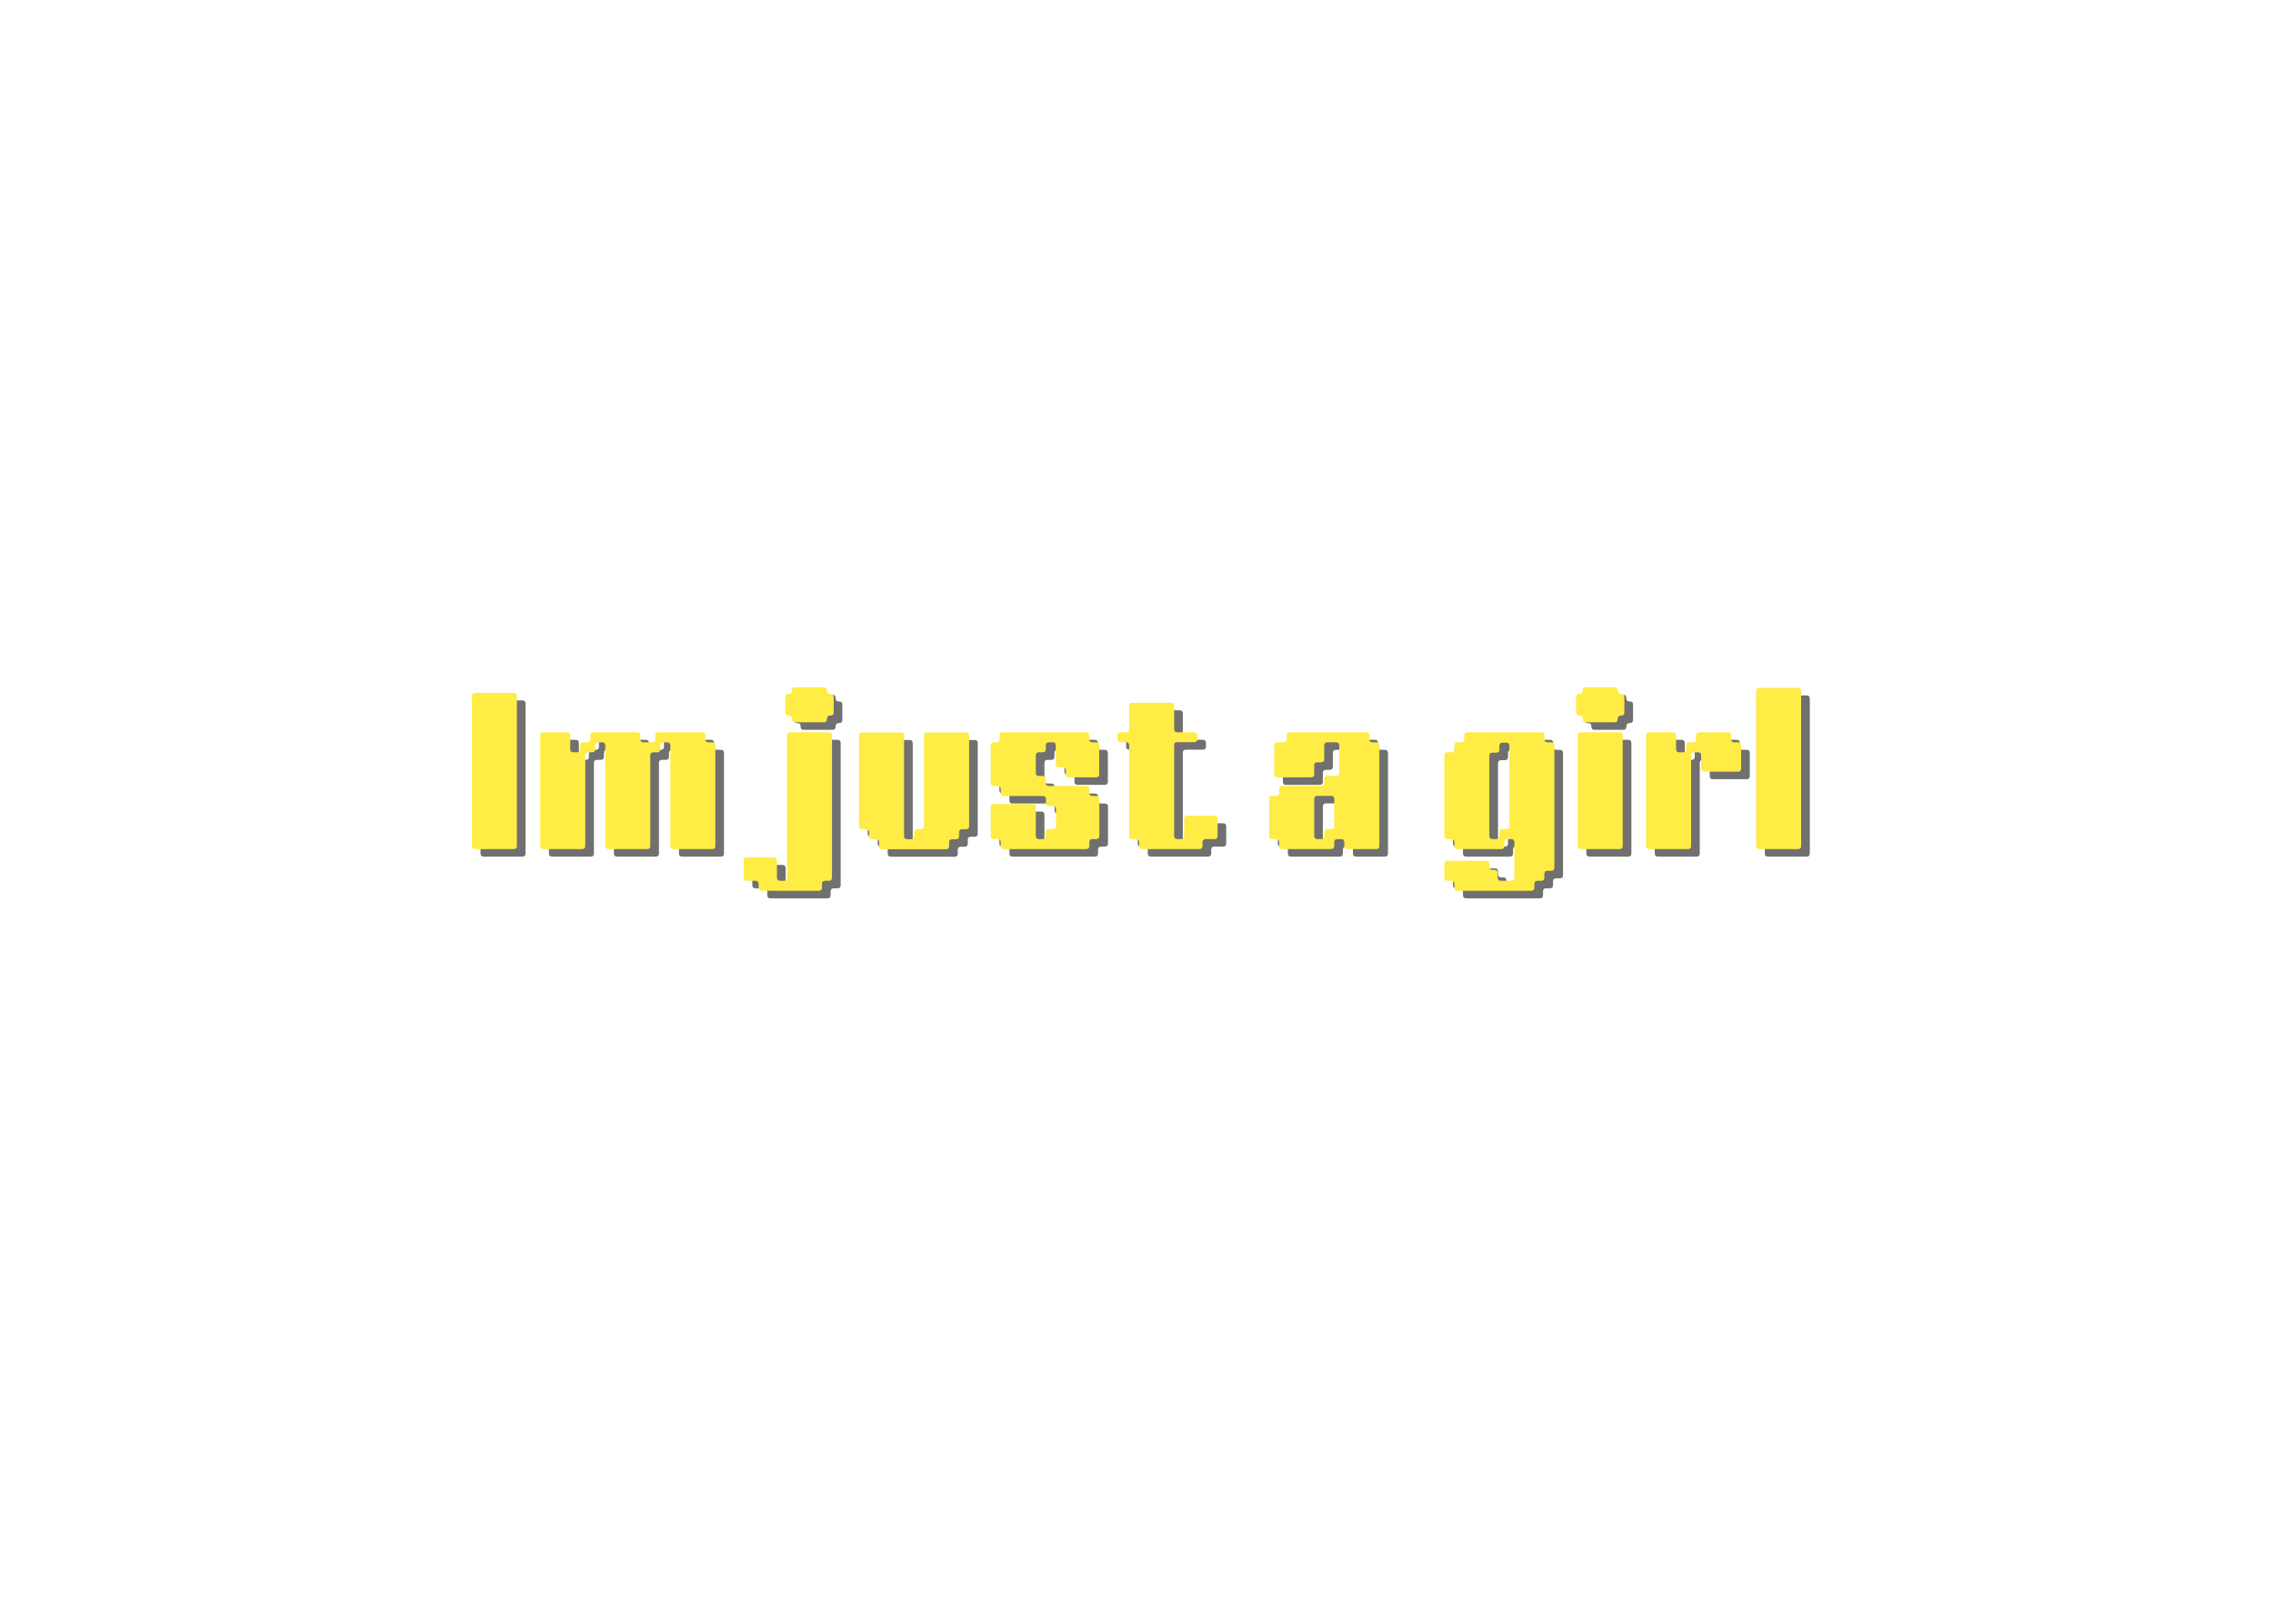 <svg xmlns="http://www.w3.org/2000/svg" xmlns:xlink="http://www.w3.org/1999/xlink" width="672" zoomAndPan="magnify" viewBox="0 0 504 360" height="480" preserveAspectRatio="xMidYMid meet" version="1.0"><defs><g/></defs><g fill="#000000" fill-opacity="0.561"><g transform="translate(103.954, 189.917)"><g><path d="M 2.594 -0.703 L 2.594 -33.922 C 2.594 -34.391 2.828 -34.625 3.297 -34.625 L 11.875 -34.625 C 12.344 -34.625 12.578 -34.391 12.578 -33.922 L 12.578 -0.703 C 12.578 -0.234 12.344 0 11.875 0 L 3.297 0 C 2.828 0 2.594 -0.234 2.594 -0.703 Z M 2.594 -0.703 "/></g></g></g><g fill="#000000" fill-opacity="0.561"><g transform="translate(119.113, 189.917)"><g><path d="M 2.594 -0.703 L 2.594 -25.188 C 2.594 -25.656 2.828 -25.891 3.297 -25.891 L 8.547 -25.891 C 9.016 -25.891 9.25 -25.656 9.25 -25.188 L 9.25 -22.156 C 9.25 -21.688 9.484 -21.453 9.953 -21.453 L 10.766 -21.453 C 11.234 -21.453 11.469 -21.688 11.469 -22.156 L 11.469 -22.969 C 11.469 -23.438 11.703 -23.672 12.172 -23.672 L 12.984 -23.672 C 13.453 -23.672 13.688 -23.906 13.688 -24.375 L 13.688 -25.188 C 13.688 -25.656 13.922 -25.891 14.391 -25.891 L 24.078 -25.891 C 24.547 -25.891 24.781 -25.656 24.781 -25.188 L 24.781 -24.375 C 24.781 -23.906 25.016 -23.672 25.484 -23.672 L 27.406 -23.672 C 27.875 -23.672 28.109 -23.906 28.109 -24.375 L 28.109 -25.188 C 28.109 -25.656 28.344 -25.891 28.812 -25.891 L 38.5 -25.891 C 38.969 -25.891 39.203 -25.656 39.203 -25.188 L 39.203 -24.375 C 39.203 -23.906 39.438 -23.672 39.906 -23.672 L 40.719 -23.672 C 41.188 -23.672 41.422 -23.438 41.422 -22.969 L 41.422 -0.703 C 41.422 -0.234 41.188 0 40.719 0 L 32.141 0 C 31.672 0 31.438 -0.234 31.438 -0.703 L 31.438 -22.969 C 31.438 -23.438 31.203 -23.672 30.734 -23.672 L 29.922 -23.672 C 29.453 -23.672 29.219 -23.438 29.219 -22.969 L 29.219 -22.156 C 29.219 -21.688 28.984 -21.453 28.516 -21.453 L 27.703 -21.453 C 27.234 -21.453 27 -21.219 27 -20.75 L 27 -0.703 C 27 -0.234 26.766 0 26.297 0 L 17.719 0 C 17.25 0 17.016 -0.234 17.016 -0.703 L 17.016 -22.969 C 17.016 -23.438 16.781 -23.672 16.312 -23.672 L 15.5 -23.672 C 15.031 -23.672 14.797 -23.438 14.797 -22.969 L 14.797 -22.156 C 14.797 -21.688 14.562 -21.453 14.094 -21.453 L 13.281 -21.453 C 12.812 -21.453 12.578 -21.219 12.578 -20.75 L 12.578 -0.703 C 12.578 -0.234 12.344 0 11.875 0 L 3.297 0 C 2.828 0 2.594 -0.234 2.594 -0.703 Z M 2.594 -0.703 "/></g></g></g><g fill="#000000" fill-opacity="0.561"><g transform="translate(163.111, 189.917)"><g/></g></g><g fill="#000000" fill-opacity="0.561"><g transform="translate(172.354, 189.917)"><g><path d="M -2.219 8.547 L -2.219 7.734 C -2.219 7.266 -2.453 7.031 -2.922 7.031 L -4.844 7.031 C -5.312 7.031 -5.547 6.797 -5.547 6.328 L -5.547 2.547 C -5.547 2.078 -5.312 1.844 -4.844 1.844 L 1.141 1.844 C 1.609 1.844 1.844 2.078 1.844 2.547 L 1.844 6.328 C 1.844 6.797 2.078 7.031 2.547 7.031 L 3.359 7.031 C 3.828 7.031 4.062 6.797 4.062 6.328 L 4.062 -25.188 C 4.062 -25.656 4.297 -25.891 4.766 -25.891 L 13.344 -25.891 C 13.812 -25.891 14.047 -25.656 14.047 -25.188 L 14.047 6.328 C 14.047 6.797 13.812 7.031 13.344 7.031 L 12.531 7.031 C 12.062 7.031 11.828 7.266 11.828 7.734 L 11.828 8.547 C 11.828 9.016 11.594 9.25 11.125 9.25 L -1.516 9.25 C -1.984 9.25 -2.219 9.016 -2.219 8.547 Z M 5.172 -28.812 L 5.172 -28.891 C 5.172 -29.359 4.914 -29.594 4.406 -29.594 C 3.938 -29.594 3.703 -29.828 3.703 -30.297 L 3.703 -33.688 C 3.703 -34.156 3.957 -34.391 4.469 -34.391 C 4.938 -34.391 5.172 -34.648 5.172 -35.172 C 5.172 -35.641 5.406 -35.875 5.875 -35.875 L 12.234 -35.875 C 12.703 -35.875 12.938 -35.613 12.938 -35.094 C 12.938 -34.625 13.195 -34.391 13.719 -34.391 C 14.188 -34.391 14.422 -34.156 14.422 -33.688 L 14.422 -30.297 C 14.422 -29.828 14.16 -29.594 13.641 -29.594 C 13.172 -29.594 12.938 -29.332 12.938 -28.812 C 12.938 -28.344 12.703 -28.109 12.234 -28.109 L 5.875 -28.109 C 5.406 -28.109 5.172 -28.344 5.172 -28.812 Z M 5.172 -28.812 "/></g></g></g><g fill="#000000" fill-opacity="0.561"><g transform="translate(189.805, 189.917)"><g><path d="M 7.031 -0.672 L 7.031 -1.484 C 7.031 -1.953 6.797 -2.188 6.328 -2.188 L 5.516 -2.188 C 5.047 -2.188 4.812 -2.422 4.812 -2.891 L 4.812 -3.703 C 4.812 -4.172 4.578 -4.406 4.109 -4.406 L 3.297 -4.406 C 2.828 -4.406 2.594 -4.641 2.594 -5.109 L 2.594 -25.156 C 2.594 -25.625 2.828 -25.859 3.297 -25.859 L 11.875 -25.859 C 12.344 -25.859 12.578 -25.625 12.578 -25.156 L 12.578 -2.891 C 12.578 -2.422 12.812 -2.188 13.281 -2.188 L 14.094 -2.188 C 14.562 -2.188 14.797 -2.422 14.797 -2.891 L 14.797 -3.703 C 14.797 -4.172 15.031 -4.406 15.5 -4.406 L 16.312 -4.406 C 16.781 -4.406 17.016 -4.641 17.016 -5.109 L 17.016 -25.156 C 17.016 -25.625 17.25 -25.859 17.719 -25.859 L 26.297 -25.859 C 26.766 -25.859 27 -25.625 27 -25.156 L 27 -5.109 C 27 -4.641 26.766 -4.406 26.297 -4.406 L 25.484 -4.406 C 25.016 -4.406 24.781 -4.172 24.781 -3.703 L 24.781 -2.891 C 24.781 -2.422 24.547 -2.188 24.078 -2.188 L 23.266 -2.188 C 22.797 -2.188 22.562 -1.953 22.562 -1.484 L 22.562 -0.672 C 22.562 -0.203 22.328 0.031 21.859 0.031 L 7.734 0.031 C 7.266 0.031 7.031 -0.203 7.031 -0.672 Z M 7.031 -0.672 "/></g></g></g><g fill="#000000" fill-opacity="0.561"><g transform="translate(219.383, 189.917)"><g><path d="M 4.438 -0.703 L 4.438 -1.516 C 4.438 -1.984 4.203 -2.219 3.734 -2.219 L 2.922 -2.219 C 2.453 -2.219 2.219 -2.453 2.219 -2.922 L 2.219 -9.281 C 2.219 -9.75 2.453 -9.984 2.922 -9.984 L 11.5 -9.984 C 11.969 -9.984 12.203 -9.75 12.203 -9.281 L 12.203 -2.922 C 12.203 -2.453 12.438 -2.219 12.906 -2.219 L 13.719 -2.219 C 14.188 -2.219 14.422 -2.453 14.422 -2.922 L 14.422 -3.734 C 14.422 -4.203 14.656 -4.438 15.125 -4.438 L 15.984 -4.438 C 16.453 -4.438 16.688 -4.672 16.688 -5.141 L 16.688 -8.844 C 16.688 -9.312 16.453 -9.547 15.984 -9.547 L 15.156 -9.547 C 14.688 -9.547 14.453 -9.781 14.453 -10.25 L 14.453 -11.062 C 14.453 -11.531 14.223 -11.766 13.766 -11.766 L 5.141 -11.766 C 4.672 -11.766 4.438 -12 4.438 -12.469 L 4.438 -13.281 C 4.438 -13.75 4.203 -13.984 3.734 -13.984 L 2.922 -13.984 C 2.453 -13.984 2.219 -14.219 2.219 -14.688 L 2.219 -22.969 C 2.219 -23.438 2.453 -23.672 2.922 -23.672 L 3.469 -23.672 C 3.938 -23.672 4.172 -23.906 4.172 -24.375 L 4.172 -25.188 C 4.172 -25.656 4.406 -25.891 4.875 -25.891 L 23.344 -25.891 C 23.812 -25.891 24.047 -25.656 24.047 -25.188 L 24.047 -24.375 C 24.047 -23.906 24.281 -23.672 24.75 -23.672 L 25.562 -23.672 C 26.031 -23.672 26.266 -23.438 26.266 -22.969 L 26.266 -16.609 C 26.266 -16.141 26.031 -15.906 25.562 -15.906 L 19.562 -15.906 C 19.094 -15.906 18.859 -16.141 18.859 -16.609 L 18.859 -17.422 C 18.859 -17.891 18.625 -18.125 18.156 -18.125 L 17.344 -18.125 C 16.875 -18.125 16.641 -18.359 16.641 -18.828 L 16.641 -22.969 C 16.641 -23.438 16.406 -23.672 15.938 -23.672 L 15.125 -23.672 C 14.656 -23.672 14.422 -23.438 14.422 -22.969 L 14.422 -22.156 C 14.422 -21.688 14.188 -21.453 13.719 -21.453 L 12.906 -21.453 C 12.438 -21.453 12.203 -21.219 12.203 -20.75 L 12.203 -16.906 C 12.203 -16.438 12.438 -16.203 12.906 -16.203 L 13.719 -16.203 C 14.188 -16.203 14.422 -15.969 14.422 -15.5 L 14.422 -14.688 C 14.422 -14.219 14.656 -13.984 15.125 -13.984 L 23.375 -13.984 C 23.844 -13.984 24.078 -13.75 24.078 -13.281 L 24.078 -12.469 C 24.078 -12 24.312 -11.766 24.781 -11.766 L 25.594 -11.766 C 26.062 -11.766 26.297 -11.531 26.297 -11.062 L 26.297 -2.922 C 26.297 -2.453 26.062 -2.219 25.594 -2.219 L 24.781 -2.219 C 24.312 -2.219 24.078 -1.984 24.078 -1.516 L 24.078 -0.703 C 24.078 -0.234 23.844 0 23.375 0 L 5.141 0 C 4.672 0 4.438 -0.234 4.438 -0.703 Z M 4.438 -0.703 "/></g></g></g><g fill="#000000" fill-opacity="0.561"><g transform="translate(248.222, 189.917)"><g><path d="M 6.281 -0.703 L 6.281 -1.516 C 6.281 -1.984 6.047 -2.219 5.578 -2.219 L 4.766 -2.219 C 4.297 -2.219 4.062 -2.453 4.062 -2.922 L 4.062 -23 C 4.062 -23.469 3.828 -23.703 3.359 -23.703 L 2.188 -23.703 C 1.719 -23.703 1.484 -23.938 1.484 -24.406 L 1.484 -25.188 C 1.484 -25.656 1.719 -25.891 2.188 -25.891 L 3.359 -25.891 C 3.828 -25.891 4.062 -26.125 4.062 -26.594 L 4.062 -31.734 C 4.062 -32.203 4.297 -32.438 4.766 -32.438 L 13.344 -32.438 C 13.812 -32.438 14.047 -32.203 14.047 -31.734 L 14.047 -26.594 C 14.047 -26.125 14.281 -25.891 14.75 -25.891 L 18.5 -25.891 C 18.957 -25.891 19.188 -25.656 19.188 -25.188 L 19.188 -24.406 C 19.188 -23.938 18.957 -23.703 18.5 -23.703 L 14.75 -23.703 C 14.281 -23.703 14.047 -23.469 14.047 -23 L 14.047 -2.922 C 14.047 -2.453 14.281 -2.219 14.75 -2.219 L 15.578 -2.219 C 16.035 -2.219 16.266 -2.453 16.266 -2.922 L 16.266 -6.688 C 16.266 -7.156 16.5 -7.391 16.969 -7.391 L 22.969 -7.391 C 23.438 -7.391 23.672 -7.156 23.672 -6.688 L 23.672 -2.922 C 23.672 -2.453 23.438 -2.219 22.969 -2.219 L 21.047 -2.219 C 20.578 -2.219 20.344 -1.984 20.344 -1.516 L 20.344 -0.703 C 20.344 -0.234 20.109 0 19.641 0 L 6.984 0 C 6.516 0 6.281 -0.234 6.281 -0.703 Z M 6.281 -0.703 "/></g></g></g><g fill="#000000" fill-opacity="0.561"><g transform="translate(272.254, 189.917)"><g/></g></g><g fill="#000000" fill-opacity="0.561"><g transform="translate(281.497, 189.917)"><g><path d="M 15.578 -11.797 L 12.531 -11.797 C 12.062 -11.797 11.828 -11.562 11.828 -11.094 L 11.828 -2.922 C 11.828 -2.453 12.062 -2.219 12.531 -2.219 L 13.344 -2.219 C 13.812 -2.219 14.047 -2.453 14.047 -2.922 L 14.047 -3.734 C 14.047 -4.203 14.281 -4.438 14.75 -4.438 L 15.578 -4.438 C 16.035 -4.438 16.266 -4.672 16.266 -5.141 L 16.266 -11.094 C 16.266 -11.562 16.035 -11.797 15.578 -11.797 Z M 4.062 -0.703 L 4.062 -1.516 C 4.062 -1.984 3.828 -2.219 3.359 -2.219 L 2.547 -2.219 C 2.078 -2.219 1.844 -2.453 1.844 -2.922 L 1.844 -11.094 C 1.844 -11.562 2.078 -11.797 2.547 -11.797 L 3.359 -11.797 C 3.828 -11.797 4.062 -12.031 4.062 -12.5 L 4.062 -13.312 C 4.062 -13.781 4.297 -14.016 4.766 -14.016 L 13.344 -14.016 C 13.812 -14.016 14.047 -14.25 14.047 -14.719 L 14.047 -15.531 C 14.047 -16 14.281 -16.234 14.75 -16.234 L 16.688 -16.234 C 17.145 -16.234 17.375 -16.469 17.375 -16.938 L 17.375 -22.969 C 17.375 -23.438 17.145 -23.672 16.688 -23.672 L 14.75 -23.672 C 14.281 -23.672 14.047 -23.438 14.047 -22.969 L 14.047 -19.938 C 14.047 -19.469 13.812 -19.234 13.344 -19.234 L 12.531 -19.234 C 12.062 -19.234 11.828 -19 11.828 -18.531 L 11.828 -16.609 C 11.828 -16.141 11.594 -15.906 11.125 -15.906 L 3.656 -15.906 C 3.188 -15.906 2.953 -16.141 2.953 -16.609 L 2.953 -22.969 C 2.953 -23.438 3.188 -23.672 3.656 -23.672 L 5.031 -23.672 C 5.5 -23.672 5.734 -23.906 5.734 -24.375 L 5.734 -25.188 C 5.734 -25.656 5.969 -25.891 6.438 -25.891 L 23.344 -25.891 C 23.812 -25.891 24.047 -25.656 24.047 -25.188 L 24.047 -24.375 C 24.047 -23.906 24.281 -23.672 24.75 -23.672 L 25.562 -23.672 C 26.031 -23.672 26.266 -23.438 26.266 -22.969 L 26.266 -0.703 C 26.266 -0.234 26.031 0 25.562 0 L 19.188 0 C 18.727 0 18.5 -0.234 18.5 -0.703 L 18.5 -1.516 C 18.5 -1.984 18.266 -2.219 17.797 -2.219 L 16.969 -2.219 C 16.5 -2.219 16.266 -1.984 16.266 -1.516 L 16.266 -0.703 C 16.266 -0.234 16.035 0 15.578 0 L 4.766 0 C 4.297 0 4.062 -0.234 4.062 -0.703 Z M 4.062 -0.703 "/></g></g></g><g fill="#000000" fill-opacity="0.561"><g transform="translate(310.336, 189.917)"><g/></g></g><g fill="#000000" fill-opacity="0.561"><g transform="translate(319.579, 189.917)"><g><path d="M 13.281 -2.219 L 14.094 -2.219 C 14.562 -2.219 14.797 -2.453 14.797 -2.922 L 14.797 -3.734 C 14.797 -4.203 15.031 -4.438 15.5 -4.438 L 16.312 -4.438 C 16.781 -4.438 17.016 -4.672 17.016 -5.141 L 17.016 -22.891 C 17.016 -23.359 16.781 -23.594 16.312 -23.594 L 15.5 -23.594 C 15.031 -23.594 14.797 -23.359 14.797 -22.891 L 14.797 -22.078 C 14.797 -21.609 14.562 -21.375 14.094 -21.375 L 13.281 -21.375 C 12.812 -21.375 12.578 -21.141 12.578 -20.672 L 12.578 -2.922 C 12.578 -2.453 12.812 -2.219 13.281 -2.219 Z M 4.812 -0.703 L 4.812 -1.516 C 4.812 -1.984 4.578 -2.219 4.109 -2.219 L 3.297 -2.219 C 3.098 -2.219 3 -2.219 3 -2.219 C 3 -2.219 3.098 -2.219 3.297 -2.219 L 4.109 -2.219 C 4.305 -2.219 4.406 -2.219 4.406 -2.219 C 4.406 -2.219 4.305 -2.219 4.109 -2.219 L 3.297 -2.219 C 2.828 -2.219 2.594 -2.453 2.594 -2.922 L 2.594 -20.75 C 2.594 -21.219 2.828 -21.453 3.297 -21.453 L 4.109 -21.453 C 4.578 -21.453 4.812 -21.688 4.812 -22.156 L 4.812 -22.969 C 4.812 -23.438 5.047 -23.672 5.516 -23.672 L 6.328 -23.672 C 6.797 -23.672 7.031 -23.906 7.031 -24.375 L 7.031 -25.188 C 7.031 -25.656 7.266 -25.891 7.734 -25.891 L 24.109 -25.891 C 24.578 -25.891 24.812 -25.656 24.812 -25.188 L 24.812 -24.375 C 24.812 -23.906 25.047 -23.672 25.516 -23.672 L 26.297 -23.672 C 26.766 -23.672 27 -23.438 27 -22.969 L 27 4.109 C 27 4.578 26.766 4.812 26.297 4.812 L 25.484 4.812 C 25.016 4.812 24.781 5.047 24.781 5.516 L 24.781 6.328 C 24.781 6.797 24.547 7.031 24.078 7.031 L 23.266 7.031 C 22.797 7.031 22.562 7.266 22.562 7.734 L 22.562 8.547 C 22.562 9.016 22.328 9.25 21.859 9.25 L 5.516 9.25 C 5.047 9.25 4.812 9.016 4.812 8.547 L 4.812 7.734 C 4.812 7.266 4.578 7.031 4.109 7.031 L 3.297 7.031 C 3.098 7.031 3 7.031 3 7.031 C 3 7.031 3.098 7.031 3.297 7.031 L 4.109 7.031 C 4.305 7.031 4.406 7.031 4.406 7.031 C 4.406 7.031 4.305 7.031 4.109 7.031 L 3.297 7.031 C 2.828 7.031 2.594 6.797 2.594 6.328 L 2.594 3.297 C 2.594 2.828 2.828 2.594 3.297 2.594 L 11.875 2.594 C 12.344 2.594 12.578 2.828 12.578 3.297 L 12.578 3.891 C 12.578 4.359 12.812 4.594 13.281 4.594 L 13.719 4.594 C 14.188 4.594 14.422 4.82 14.422 5.281 L 14.422 6.328 C 14.422 6.797 14.656 7.031 15.125 7.031 L 17.422 7.031 C 17.891 7.031 18.125 6.797 18.125 6.328 L 18.125 -1.516 C 18.125 -1.984 17.891 -2.219 17.422 -2.219 L 16.609 -2.219 C 16.141 -2.219 15.906 -1.984 15.906 -1.516 L 15.906 -0.703 C 15.906 -0.234 15.672 0 15.203 0 L 5.516 0 C 5.047 0 4.812 -0.234 4.812 -0.703 Z M 4.812 -0.703 "/></g></g></g><g fill="#000000" fill-opacity="0.561"><g transform="translate(349.157, 189.917)"><g><path d="M 2.594 -0.703 L 2.594 -25.188 C 2.594 -25.656 2.828 -25.891 3.297 -25.891 L 11.875 -25.891 C 12.344 -25.891 12.578 -25.656 12.578 -25.188 L 12.578 -0.703 C 12.578 -0.234 12.344 0 11.875 0 L 3.297 0 C 2.828 0 2.594 -0.234 2.594 -0.703 Z M 3.703 -28.812 L 3.703 -28.891 C 3.703 -29.359 3.441 -29.594 2.922 -29.594 C 2.453 -29.594 2.219 -29.828 2.219 -30.297 L 2.219 -33.688 C 2.219 -34.156 2.477 -34.391 3 -34.391 C 3.469 -34.391 3.703 -34.648 3.703 -35.172 C 3.703 -35.641 3.938 -35.875 4.406 -35.875 L 10.766 -35.875 C 11.234 -35.875 11.469 -35.613 11.469 -35.094 C 11.469 -34.625 11.723 -34.391 12.234 -34.391 C 12.703 -34.391 12.938 -34.156 12.938 -33.688 L 12.938 -30.297 C 12.938 -29.828 12.68 -29.594 12.172 -29.594 C 11.703 -29.594 11.469 -29.332 11.469 -28.812 C 11.469 -28.344 11.234 -28.109 10.766 -28.109 L 4.406 -28.109 C 3.938 -28.109 3.703 -28.344 3.703 -28.812 Z M 3.703 -28.812 "/></g></g></g><g fill="#000000" fill-opacity="0.561"><g transform="translate(364.316, 189.917)"><g><path d="M 2.594 -0.703 L 2.594 -25.188 C 2.594 -25.656 2.828 -25.891 3.297 -25.891 L 8.547 -25.891 C 9.016 -25.891 9.25 -25.656 9.25 -25.188 L 9.25 -22.156 C 9.25 -21.688 9.484 -21.453 9.953 -21.453 L 10.766 -21.453 C 11.234 -21.453 11.469 -21.688 11.469 -22.156 L 11.469 -22.969 C 11.469 -23.438 11.703 -23.672 12.172 -23.672 L 12.984 -23.672 C 13.453 -23.672 13.688 -23.906 13.688 -24.375 L 13.688 -25.188 C 13.688 -25.656 13.922 -25.891 14.391 -25.891 L 20.75 -25.891 C 21.219 -25.891 21.453 -25.656 21.453 -25.188 L 21.453 -24.375 C 21.453 -23.906 21.688 -23.672 22.156 -23.672 L 22.969 -23.672 C 23.164 -23.672 23.266 -23.672 23.266 -23.672 C 23.266 -23.672 23.164 -23.672 22.969 -23.672 L 22.156 -23.672 C 21.957 -23.672 21.859 -23.672 21.859 -23.672 C 21.859 -23.672 21.957 -23.672 22.156 -23.672 L 22.969 -23.672 C 23.438 -23.672 23.672 -23.438 23.672 -22.969 L 23.672 -17.859 C 23.672 -17.391 23.438 -17.156 22.969 -17.156 L 15.5 -17.156 C 15.031 -17.156 14.797 -17.391 14.797 -17.859 L 14.797 -20.75 C 14.797 -21.219 14.562 -21.453 14.094 -21.453 L 13.281 -21.453 C 12.812 -21.453 12.578 -21.219 12.578 -20.75 L 12.578 -0.703 C 12.578 -0.234 12.344 0 11.875 0 L 3.297 0 C 2.828 0 2.594 -0.234 2.594 -0.703 Z M 2.594 -0.703 "/></g></g></g><g fill="#000000" fill-opacity="0.561"><g transform="translate(388.718, 189.917)"><g><path d="M 2.594 -0.703 L 2.594 -35.031 C 2.594 -35.5 2.828 -35.734 3.297 -35.734 L 11.875 -35.734 C 12.344 -35.734 12.578 -35.5 12.578 -35.031 L 12.578 -0.703 C 12.578 -0.234 12.344 0 11.875 0 L 3.297 0 C 2.828 0 2.594 -0.234 2.594 -0.703 Z M 2.594 -0.703 "/></g></g></g><g fill="#ffec45" fill-opacity="1"><g transform="translate(102.035, 188.249)"><g><path d="M 2.594 -0.703 L 2.594 -33.922 C 2.594 -34.391 2.828 -34.625 3.297 -34.625 L 11.875 -34.625 C 12.344 -34.625 12.578 -34.391 12.578 -33.922 L 12.578 -0.703 C 12.578 -0.234 12.344 0 11.875 0 L 3.297 0 C 2.828 0 2.594 -0.234 2.594 -0.703 Z M 2.594 -0.703 "/></g></g></g><g fill="#ffec45" fill-opacity="1"><g transform="translate(117.194, 188.249)"><g><path d="M 2.594 -0.703 L 2.594 -25.188 C 2.594 -25.656 2.828 -25.891 3.297 -25.891 L 8.547 -25.891 C 9.016 -25.891 9.25 -25.656 9.25 -25.188 L 9.25 -22.156 C 9.25 -21.688 9.484 -21.453 9.953 -21.453 L 10.766 -21.453 C 11.234 -21.453 11.469 -21.688 11.469 -22.156 L 11.469 -22.969 C 11.469 -23.438 11.703 -23.672 12.172 -23.672 L 12.984 -23.672 C 13.453 -23.672 13.688 -23.906 13.688 -24.375 L 13.688 -25.188 C 13.688 -25.656 13.922 -25.891 14.391 -25.891 L 24.078 -25.891 C 24.547 -25.891 24.781 -25.656 24.781 -25.188 L 24.781 -24.375 C 24.781 -23.906 25.016 -23.672 25.484 -23.672 L 27.406 -23.672 C 27.875 -23.672 28.109 -23.906 28.109 -24.375 L 28.109 -25.188 C 28.109 -25.656 28.344 -25.891 28.812 -25.891 L 38.5 -25.891 C 38.969 -25.891 39.203 -25.656 39.203 -25.188 L 39.203 -24.375 C 39.203 -23.906 39.438 -23.672 39.906 -23.672 L 40.719 -23.672 C 41.188 -23.672 41.422 -23.438 41.422 -22.969 L 41.422 -0.703 C 41.422 -0.234 41.188 0 40.719 0 L 32.141 0 C 31.672 0 31.438 -0.234 31.438 -0.703 L 31.438 -22.969 C 31.438 -23.438 31.203 -23.672 30.734 -23.672 L 29.922 -23.672 C 29.453 -23.672 29.219 -23.438 29.219 -22.969 L 29.219 -22.156 C 29.219 -21.688 28.984 -21.453 28.516 -21.453 L 27.703 -21.453 C 27.234 -21.453 27 -21.219 27 -20.75 L 27 -0.703 C 27 -0.234 26.766 0 26.297 0 L 17.719 0 C 17.25 0 17.016 -0.234 17.016 -0.703 L 17.016 -22.969 C 17.016 -23.438 16.781 -23.672 16.312 -23.672 L 15.5 -23.672 C 15.031 -23.672 14.797 -23.438 14.797 -22.969 L 14.797 -22.156 C 14.797 -21.688 14.562 -21.453 14.094 -21.453 L 13.281 -21.453 C 12.812 -21.453 12.578 -21.219 12.578 -20.75 L 12.578 -0.703 C 12.578 -0.234 12.344 0 11.875 0 L 3.297 0 C 2.828 0 2.594 -0.234 2.594 -0.703 Z M 2.594 -0.703 "/></g></g></g><g fill="#ffec45" fill-opacity="1"><g transform="translate(161.191, 188.249)"><g/></g></g><g fill="#ffec45" fill-opacity="1"><g transform="translate(170.435, 188.249)"><g><path d="M -2.219 8.547 L -2.219 7.734 C -2.219 7.266 -2.453 7.031 -2.922 7.031 L -4.844 7.031 C -5.312 7.031 -5.547 6.797 -5.547 6.328 L -5.547 2.547 C -5.547 2.078 -5.312 1.844 -4.844 1.844 L 1.141 1.844 C 1.609 1.844 1.844 2.078 1.844 2.547 L 1.844 6.328 C 1.844 6.797 2.078 7.031 2.547 7.031 L 3.359 7.031 C 3.828 7.031 4.062 6.797 4.062 6.328 L 4.062 -25.188 C 4.062 -25.656 4.297 -25.891 4.766 -25.891 L 13.344 -25.891 C 13.812 -25.891 14.047 -25.656 14.047 -25.188 L 14.047 6.328 C 14.047 6.797 13.812 7.031 13.344 7.031 L 12.531 7.031 C 12.062 7.031 11.828 7.266 11.828 7.734 L 11.828 8.547 C 11.828 9.016 11.594 9.25 11.125 9.25 L -1.516 9.25 C -1.984 9.25 -2.219 9.016 -2.219 8.547 Z M 5.172 -28.812 L 5.172 -28.891 C 5.172 -29.359 4.914 -29.594 4.406 -29.594 C 3.938 -29.594 3.703 -29.828 3.703 -30.297 L 3.703 -33.688 C 3.703 -34.156 3.957 -34.391 4.469 -34.391 C 4.938 -34.391 5.172 -34.648 5.172 -35.172 C 5.172 -35.641 5.406 -35.875 5.875 -35.875 L 12.234 -35.875 C 12.703 -35.875 12.938 -35.613 12.938 -35.094 C 12.938 -34.625 13.195 -34.391 13.719 -34.391 C 14.188 -34.391 14.422 -34.156 14.422 -33.688 L 14.422 -30.297 C 14.422 -29.828 14.16 -29.594 13.641 -29.594 C 13.172 -29.594 12.938 -29.332 12.938 -28.812 C 12.938 -28.344 12.703 -28.109 12.234 -28.109 L 5.875 -28.109 C 5.406 -28.109 5.172 -28.344 5.172 -28.812 Z M 5.172 -28.812 "/></g></g></g><g fill="#ffec45" fill-opacity="1"><g transform="translate(187.886, 188.249)"><g><path d="M 7.031 -0.672 L 7.031 -1.484 C 7.031 -1.953 6.797 -2.188 6.328 -2.188 L 5.516 -2.188 C 5.047 -2.188 4.812 -2.422 4.812 -2.891 L 4.812 -3.703 C 4.812 -4.172 4.578 -4.406 4.109 -4.406 L 3.297 -4.406 C 2.828 -4.406 2.594 -4.641 2.594 -5.109 L 2.594 -25.156 C 2.594 -25.625 2.828 -25.859 3.297 -25.859 L 11.875 -25.859 C 12.344 -25.859 12.578 -25.625 12.578 -25.156 L 12.578 -2.891 C 12.578 -2.422 12.812 -2.188 13.281 -2.188 L 14.094 -2.188 C 14.562 -2.188 14.797 -2.422 14.797 -2.891 L 14.797 -3.703 C 14.797 -4.172 15.031 -4.406 15.5 -4.406 L 16.312 -4.406 C 16.781 -4.406 17.016 -4.641 17.016 -5.109 L 17.016 -25.156 C 17.016 -25.625 17.25 -25.859 17.719 -25.859 L 26.297 -25.859 C 26.766 -25.859 27 -25.625 27 -25.156 L 27 -5.109 C 27 -4.641 26.766 -4.406 26.297 -4.406 L 25.484 -4.406 C 25.016 -4.406 24.781 -4.172 24.781 -3.703 L 24.781 -2.891 C 24.781 -2.422 24.547 -2.188 24.078 -2.188 L 23.266 -2.188 C 22.797 -2.188 22.562 -1.953 22.562 -1.484 L 22.562 -0.672 C 22.562 -0.203 22.328 0.031 21.859 0.031 L 7.734 0.031 C 7.266 0.031 7.031 -0.203 7.031 -0.672 Z M 7.031 -0.672 "/></g></g></g><g fill="#ffec45" fill-opacity="1"><g transform="translate(217.464, 188.249)"><g><path d="M 4.438 -0.703 L 4.438 -1.516 C 4.438 -1.984 4.203 -2.219 3.734 -2.219 L 2.922 -2.219 C 2.453 -2.219 2.219 -2.453 2.219 -2.922 L 2.219 -9.281 C 2.219 -9.75 2.453 -9.984 2.922 -9.984 L 11.5 -9.984 C 11.969 -9.984 12.203 -9.75 12.203 -9.281 L 12.203 -2.922 C 12.203 -2.453 12.438 -2.219 12.906 -2.219 L 13.719 -2.219 C 14.188 -2.219 14.422 -2.453 14.422 -2.922 L 14.422 -3.734 C 14.422 -4.203 14.656 -4.438 15.125 -4.438 L 15.984 -4.438 C 16.453 -4.438 16.688 -4.672 16.688 -5.141 L 16.688 -8.844 C 16.688 -9.312 16.453 -9.547 15.984 -9.547 L 15.156 -9.547 C 14.688 -9.547 14.453 -9.781 14.453 -10.25 L 14.453 -11.062 C 14.453 -11.531 14.223 -11.766 13.766 -11.766 L 5.141 -11.766 C 4.672 -11.766 4.438 -12 4.438 -12.469 L 4.438 -13.281 C 4.438 -13.75 4.203 -13.984 3.734 -13.984 L 2.922 -13.984 C 2.453 -13.984 2.219 -14.219 2.219 -14.688 L 2.219 -22.969 C 2.219 -23.438 2.453 -23.672 2.922 -23.672 L 3.469 -23.672 C 3.938 -23.672 4.172 -23.906 4.172 -24.375 L 4.172 -25.188 C 4.172 -25.656 4.406 -25.891 4.875 -25.891 L 23.344 -25.891 C 23.812 -25.891 24.047 -25.656 24.047 -25.188 L 24.047 -24.375 C 24.047 -23.906 24.281 -23.672 24.75 -23.672 L 25.562 -23.672 C 26.031 -23.672 26.266 -23.438 26.266 -22.969 L 26.266 -16.609 C 26.266 -16.141 26.031 -15.906 25.562 -15.906 L 19.562 -15.906 C 19.094 -15.906 18.859 -16.141 18.859 -16.609 L 18.859 -17.422 C 18.859 -17.891 18.625 -18.125 18.156 -18.125 L 17.344 -18.125 C 16.875 -18.125 16.641 -18.359 16.641 -18.828 L 16.641 -22.969 C 16.641 -23.438 16.406 -23.672 15.938 -23.672 L 15.125 -23.672 C 14.656 -23.672 14.422 -23.438 14.422 -22.969 L 14.422 -22.156 C 14.422 -21.688 14.188 -21.453 13.719 -21.453 L 12.906 -21.453 C 12.438 -21.453 12.203 -21.219 12.203 -20.75 L 12.203 -16.906 C 12.203 -16.438 12.438 -16.203 12.906 -16.203 L 13.719 -16.203 C 14.188 -16.203 14.422 -15.969 14.422 -15.5 L 14.422 -14.688 C 14.422 -14.219 14.656 -13.984 15.125 -13.984 L 23.375 -13.984 C 23.844 -13.984 24.078 -13.75 24.078 -13.281 L 24.078 -12.469 C 24.078 -12 24.312 -11.766 24.781 -11.766 L 25.594 -11.766 C 26.062 -11.766 26.297 -11.531 26.297 -11.062 L 26.297 -2.922 C 26.297 -2.453 26.062 -2.219 25.594 -2.219 L 24.781 -2.219 C 24.312 -2.219 24.078 -1.984 24.078 -1.516 L 24.078 -0.703 C 24.078 -0.234 23.844 0 23.375 0 L 5.141 0 C 4.672 0 4.438 -0.234 4.438 -0.703 Z M 4.438 -0.703 "/></g></g></g><g fill="#ffec45" fill-opacity="1"><g transform="translate(246.302, 188.249)"><g><path d="M 6.281 -0.703 L 6.281 -1.516 C 6.281 -1.984 6.047 -2.219 5.578 -2.219 L 4.766 -2.219 C 4.297 -2.219 4.062 -2.453 4.062 -2.922 L 4.062 -23 C 4.062 -23.469 3.828 -23.703 3.359 -23.703 L 2.188 -23.703 C 1.719 -23.703 1.484 -23.938 1.484 -24.406 L 1.484 -25.188 C 1.484 -25.656 1.719 -25.891 2.188 -25.891 L 3.359 -25.891 C 3.828 -25.891 4.062 -26.125 4.062 -26.594 L 4.062 -31.734 C 4.062 -32.203 4.297 -32.438 4.766 -32.438 L 13.344 -32.438 C 13.812 -32.438 14.047 -32.203 14.047 -31.734 L 14.047 -26.594 C 14.047 -26.125 14.281 -25.891 14.75 -25.891 L 18.5 -25.891 C 18.957 -25.891 19.188 -25.656 19.188 -25.188 L 19.188 -24.406 C 19.188 -23.938 18.957 -23.703 18.5 -23.703 L 14.75 -23.703 C 14.281 -23.703 14.047 -23.469 14.047 -23 L 14.047 -2.922 C 14.047 -2.453 14.281 -2.219 14.75 -2.219 L 15.578 -2.219 C 16.035 -2.219 16.266 -2.453 16.266 -2.922 L 16.266 -6.688 C 16.266 -7.156 16.5 -7.391 16.969 -7.391 L 22.969 -7.391 C 23.438 -7.391 23.672 -7.156 23.672 -6.688 L 23.672 -2.922 C 23.672 -2.453 23.438 -2.219 22.969 -2.219 L 21.047 -2.219 C 20.578 -2.219 20.344 -1.984 20.344 -1.516 L 20.344 -0.703 C 20.344 -0.234 20.109 0 19.641 0 L 6.984 0 C 6.516 0 6.281 -0.234 6.281 -0.703 Z M 6.281 -0.703 "/></g></g></g><g fill="#ffec45" fill-opacity="1"><g transform="translate(270.335, 188.249)"><g/></g></g><g fill="#ffec45" fill-opacity="1"><g transform="translate(279.578, 188.249)"><g><path d="M 15.578 -11.797 L 12.531 -11.797 C 12.062 -11.797 11.828 -11.562 11.828 -11.094 L 11.828 -2.922 C 11.828 -2.453 12.062 -2.219 12.531 -2.219 L 13.344 -2.219 C 13.812 -2.219 14.047 -2.453 14.047 -2.922 L 14.047 -3.734 C 14.047 -4.203 14.281 -4.438 14.75 -4.438 L 15.578 -4.438 C 16.035 -4.438 16.266 -4.672 16.266 -5.141 L 16.266 -11.094 C 16.266 -11.562 16.035 -11.797 15.578 -11.797 Z M 4.062 -0.703 L 4.062 -1.516 C 4.062 -1.984 3.828 -2.219 3.359 -2.219 L 2.547 -2.219 C 2.078 -2.219 1.844 -2.453 1.844 -2.922 L 1.844 -11.094 C 1.844 -11.562 2.078 -11.797 2.547 -11.797 L 3.359 -11.797 C 3.828 -11.797 4.062 -12.031 4.062 -12.5 L 4.062 -13.312 C 4.062 -13.781 4.297 -14.016 4.766 -14.016 L 13.344 -14.016 C 13.812 -14.016 14.047 -14.25 14.047 -14.719 L 14.047 -15.531 C 14.047 -16 14.281 -16.234 14.75 -16.234 L 16.688 -16.234 C 17.145 -16.234 17.375 -16.469 17.375 -16.938 L 17.375 -22.969 C 17.375 -23.438 17.145 -23.672 16.688 -23.672 L 14.75 -23.672 C 14.281 -23.672 14.047 -23.438 14.047 -22.969 L 14.047 -19.938 C 14.047 -19.469 13.812 -19.234 13.344 -19.234 L 12.531 -19.234 C 12.062 -19.234 11.828 -19 11.828 -18.531 L 11.828 -16.609 C 11.828 -16.141 11.594 -15.906 11.125 -15.906 L 3.656 -15.906 C 3.188 -15.906 2.953 -16.141 2.953 -16.609 L 2.953 -22.969 C 2.953 -23.438 3.188 -23.672 3.656 -23.672 L 5.031 -23.672 C 5.5 -23.672 5.734 -23.906 5.734 -24.375 L 5.734 -25.188 C 5.734 -25.656 5.969 -25.891 6.438 -25.891 L 23.344 -25.891 C 23.812 -25.891 24.047 -25.656 24.047 -25.188 L 24.047 -24.375 C 24.047 -23.906 24.281 -23.672 24.75 -23.672 L 25.562 -23.672 C 26.031 -23.672 26.266 -23.438 26.266 -22.969 L 26.266 -0.703 C 26.266 -0.234 26.031 0 25.562 0 L 19.188 0 C 18.727 0 18.5 -0.234 18.5 -0.703 L 18.5 -1.516 C 18.5 -1.984 18.266 -2.219 17.797 -2.219 L 16.969 -2.219 C 16.5 -2.219 16.266 -1.984 16.266 -1.516 L 16.266 -0.703 C 16.266 -0.234 16.035 0 15.578 0 L 4.766 0 C 4.297 0 4.062 -0.234 4.062 -0.703 Z M 4.062 -0.703 "/></g></g></g><g fill="#ffec45" fill-opacity="1"><g transform="translate(308.416, 188.249)"><g/></g></g><g fill="#ffec45" fill-opacity="1"><g transform="translate(317.66, 188.249)"><g><path d="M 13.281 -2.219 L 14.094 -2.219 C 14.562 -2.219 14.797 -2.453 14.797 -2.922 L 14.797 -3.734 C 14.797 -4.203 15.031 -4.438 15.5 -4.438 L 16.312 -4.438 C 16.781 -4.438 17.016 -4.672 17.016 -5.141 L 17.016 -22.891 C 17.016 -23.359 16.781 -23.594 16.312 -23.594 L 15.5 -23.594 C 15.031 -23.594 14.797 -23.359 14.797 -22.891 L 14.797 -22.078 C 14.797 -21.609 14.562 -21.375 14.094 -21.375 L 13.281 -21.375 C 12.812 -21.375 12.578 -21.141 12.578 -20.672 L 12.578 -2.922 C 12.578 -2.453 12.812 -2.219 13.281 -2.219 Z M 4.812 -0.703 L 4.812 -1.516 C 4.812 -1.984 4.578 -2.219 4.109 -2.219 L 3.297 -2.219 C 3.098 -2.219 3 -2.219 3 -2.219 C 3 -2.219 3.098 -2.219 3.297 -2.219 L 4.109 -2.219 C 4.305 -2.219 4.406 -2.219 4.406 -2.219 C 4.406 -2.219 4.305 -2.219 4.109 -2.219 L 3.297 -2.219 C 2.828 -2.219 2.594 -2.453 2.594 -2.922 L 2.594 -20.75 C 2.594 -21.219 2.828 -21.453 3.297 -21.453 L 4.109 -21.453 C 4.578 -21.453 4.812 -21.688 4.812 -22.156 L 4.812 -22.969 C 4.812 -23.438 5.047 -23.672 5.516 -23.672 L 6.328 -23.672 C 6.797 -23.672 7.031 -23.906 7.031 -24.375 L 7.031 -25.188 C 7.031 -25.656 7.266 -25.891 7.734 -25.891 L 24.109 -25.891 C 24.578 -25.891 24.812 -25.656 24.812 -25.188 L 24.812 -24.375 C 24.812 -23.906 25.047 -23.672 25.516 -23.672 L 26.297 -23.672 C 26.766 -23.672 27 -23.438 27 -22.969 L 27 4.109 C 27 4.578 26.766 4.812 26.297 4.812 L 25.484 4.812 C 25.016 4.812 24.781 5.047 24.781 5.516 L 24.781 6.328 C 24.781 6.797 24.547 7.031 24.078 7.031 L 23.266 7.031 C 22.797 7.031 22.562 7.266 22.562 7.734 L 22.562 8.547 C 22.562 9.016 22.328 9.25 21.859 9.25 L 5.516 9.25 C 5.047 9.25 4.812 9.016 4.812 8.547 L 4.812 7.734 C 4.812 7.266 4.578 7.031 4.109 7.031 L 3.297 7.031 C 3.098 7.031 3 7.031 3 7.031 C 3 7.031 3.098 7.031 3.297 7.031 L 4.109 7.031 C 4.305 7.031 4.406 7.031 4.406 7.031 C 4.406 7.031 4.305 7.031 4.109 7.031 L 3.297 7.031 C 2.828 7.031 2.594 6.797 2.594 6.328 L 2.594 3.297 C 2.594 2.828 2.828 2.594 3.297 2.594 L 11.875 2.594 C 12.344 2.594 12.578 2.828 12.578 3.297 L 12.578 3.891 C 12.578 4.359 12.812 4.594 13.281 4.594 L 13.719 4.594 C 14.188 4.594 14.422 4.82 14.422 5.281 L 14.422 6.328 C 14.422 6.797 14.656 7.031 15.125 7.031 L 17.422 7.031 C 17.891 7.031 18.125 6.797 18.125 6.328 L 18.125 -1.516 C 18.125 -1.984 17.891 -2.219 17.422 -2.219 L 16.609 -2.219 C 16.141 -2.219 15.906 -1.984 15.906 -1.516 L 15.906 -0.703 C 15.906 -0.234 15.672 0 15.203 0 L 5.516 0 C 5.047 0 4.812 -0.234 4.812 -0.703 Z M 4.812 -0.703 "/></g></g></g><g fill="#ffec45" fill-opacity="1"><g transform="translate(347.238, 188.249)"><g><path d="M 2.594 -0.703 L 2.594 -25.188 C 2.594 -25.656 2.828 -25.891 3.297 -25.891 L 11.875 -25.891 C 12.344 -25.891 12.578 -25.656 12.578 -25.188 L 12.578 -0.703 C 12.578 -0.234 12.344 0 11.875 0 L 3.297 0 C 2.828 0 2.594 -0.234 2.594 -0.703 Z M 3.703 -28.812 L 3.703 -28.891 C 3.703 -29.359 3.441 -29.594 2.922 -29.594 C 2.453 -29.594 2.219 -29.828 2.219 -30.297 L 2.219 -33.688 C 2.219 -34.156 2.477 -34.391 3 -34.391 C 3.469 -34.391 3.703 -34.648 3.703 -35.172 C 3.703 -35.641 3.938 -35.875 4.406 -35.875 L 10.766 -35.875 C 11.234 -35.875 11.469 -35.613 11.469 -35.094 C 11.469 -34.625 11.723 -34.391 12.234 -34.391 C 12.703 -34.391 12.938 -34.156 12.938 -33.688 L 12.938 -30.297 C 12.938 -29.828 12.68 -29.594 12.172 -29.594 C 11.703 -29.594 11.469 -29.332 11.469 -28.812 C 11.469 -28.344 11.234 -28.109 10.766 -28.109 L 4.406 -28.109 C 3.938 -28.109 3.703 -28.344 3.703 -28.812 Z M 3.703 -28.812 "/></g></g></g><g fill="#ffec45" fill-opacity="1"><g transform="translate(362.397, 188.249)"><g><path d="M 2.594 -0.703 L 2.594 -25.188 C 2.594 -25.656 2.828 -25.891 3.297 -25.891 L 8.547 -25.891 C 9.016 -25.891 9.25 -25.656 9.25 -25.188 L 9.25 -22.156 C 9.25 -21.688 9.484 -21.453 9.953 -21.453 L 10.766 -21.453 C 11.234 -21.453 11.469 -21.688 11.469 -22.156 L 11.469 -22.969 C 11.469 -23.438 11.703 -23.672 12.172 -23.672 L 12.984 -23.672 C 13.453 -23.672 13.688 -23.906 13.688 -24.375 L 13.688 -25.188 C 13.688 -25.656 13.922 -25.891 14.391 -25.891 L 20.75 -25.891 C 21.219 -25.891 21.453 -25.656 21.453 -25.188 L 21.453 -24.375 C 21.453 -23.906 21.688 -23.672 22.156 -23.672 L 22.969 -23.672 C 23.164 -23.672 23.266 -23.672 23.266 -23.672 C 23.266 -23.672 23.164 -23.672 22.969 -23.672 L 22.156 -23.672 C 21.957 -23.672 21.859 -23.672 21.859 -23.672 C 21.859 -23.672 21.957 -23.672 22.156 -23.672 L 22.969 -23.672 C 23.438 -23.672 23.672 -23.438 23.672 -22.969 L 23.672 -17.859 C 23.672 -17.391 23.438 -17.156 22.969 -17.156 L 15.5 -17.156 C 15.031 -17.156 14.797 -17.391 14.797 -17.859 L 14.797 -20.75 C 14.797 -21.219 14.562 -21.453 14.094 -21.453 L 13.281 -21.453 C 12.812 -21.453 12.578 -21.219 12.578 -20.75 L 12.578 -0.703 C 12.578 -0.234 12.344 0 11.875 0 L 3.297 0 C 2.828 0 2.594 -0.234 2.594 -0.703 Z M 2.594 -0.703 "/></g></g></g><g fill="#ffec45" fill-opacity="1"><g transform="translate(386.798, 188.249)"><g><path d="M 2.594 -0.703 L 2.594 -35.031 C 2.594 -35.5 2.828 -35.734 3.297 -35.734 L 11.875 -35.734 C 12.344 -35.734 12.578 -35.5 12.578 -35.031 L 12.578 -0.703 C 12.578 -0.234 12.344 0 11.875 0 L 3.297 0 C 2.828 0 2.594 -0.234 2.594 -0.703 Z M 2.594 -0.703 "/></g></g></g></svg>